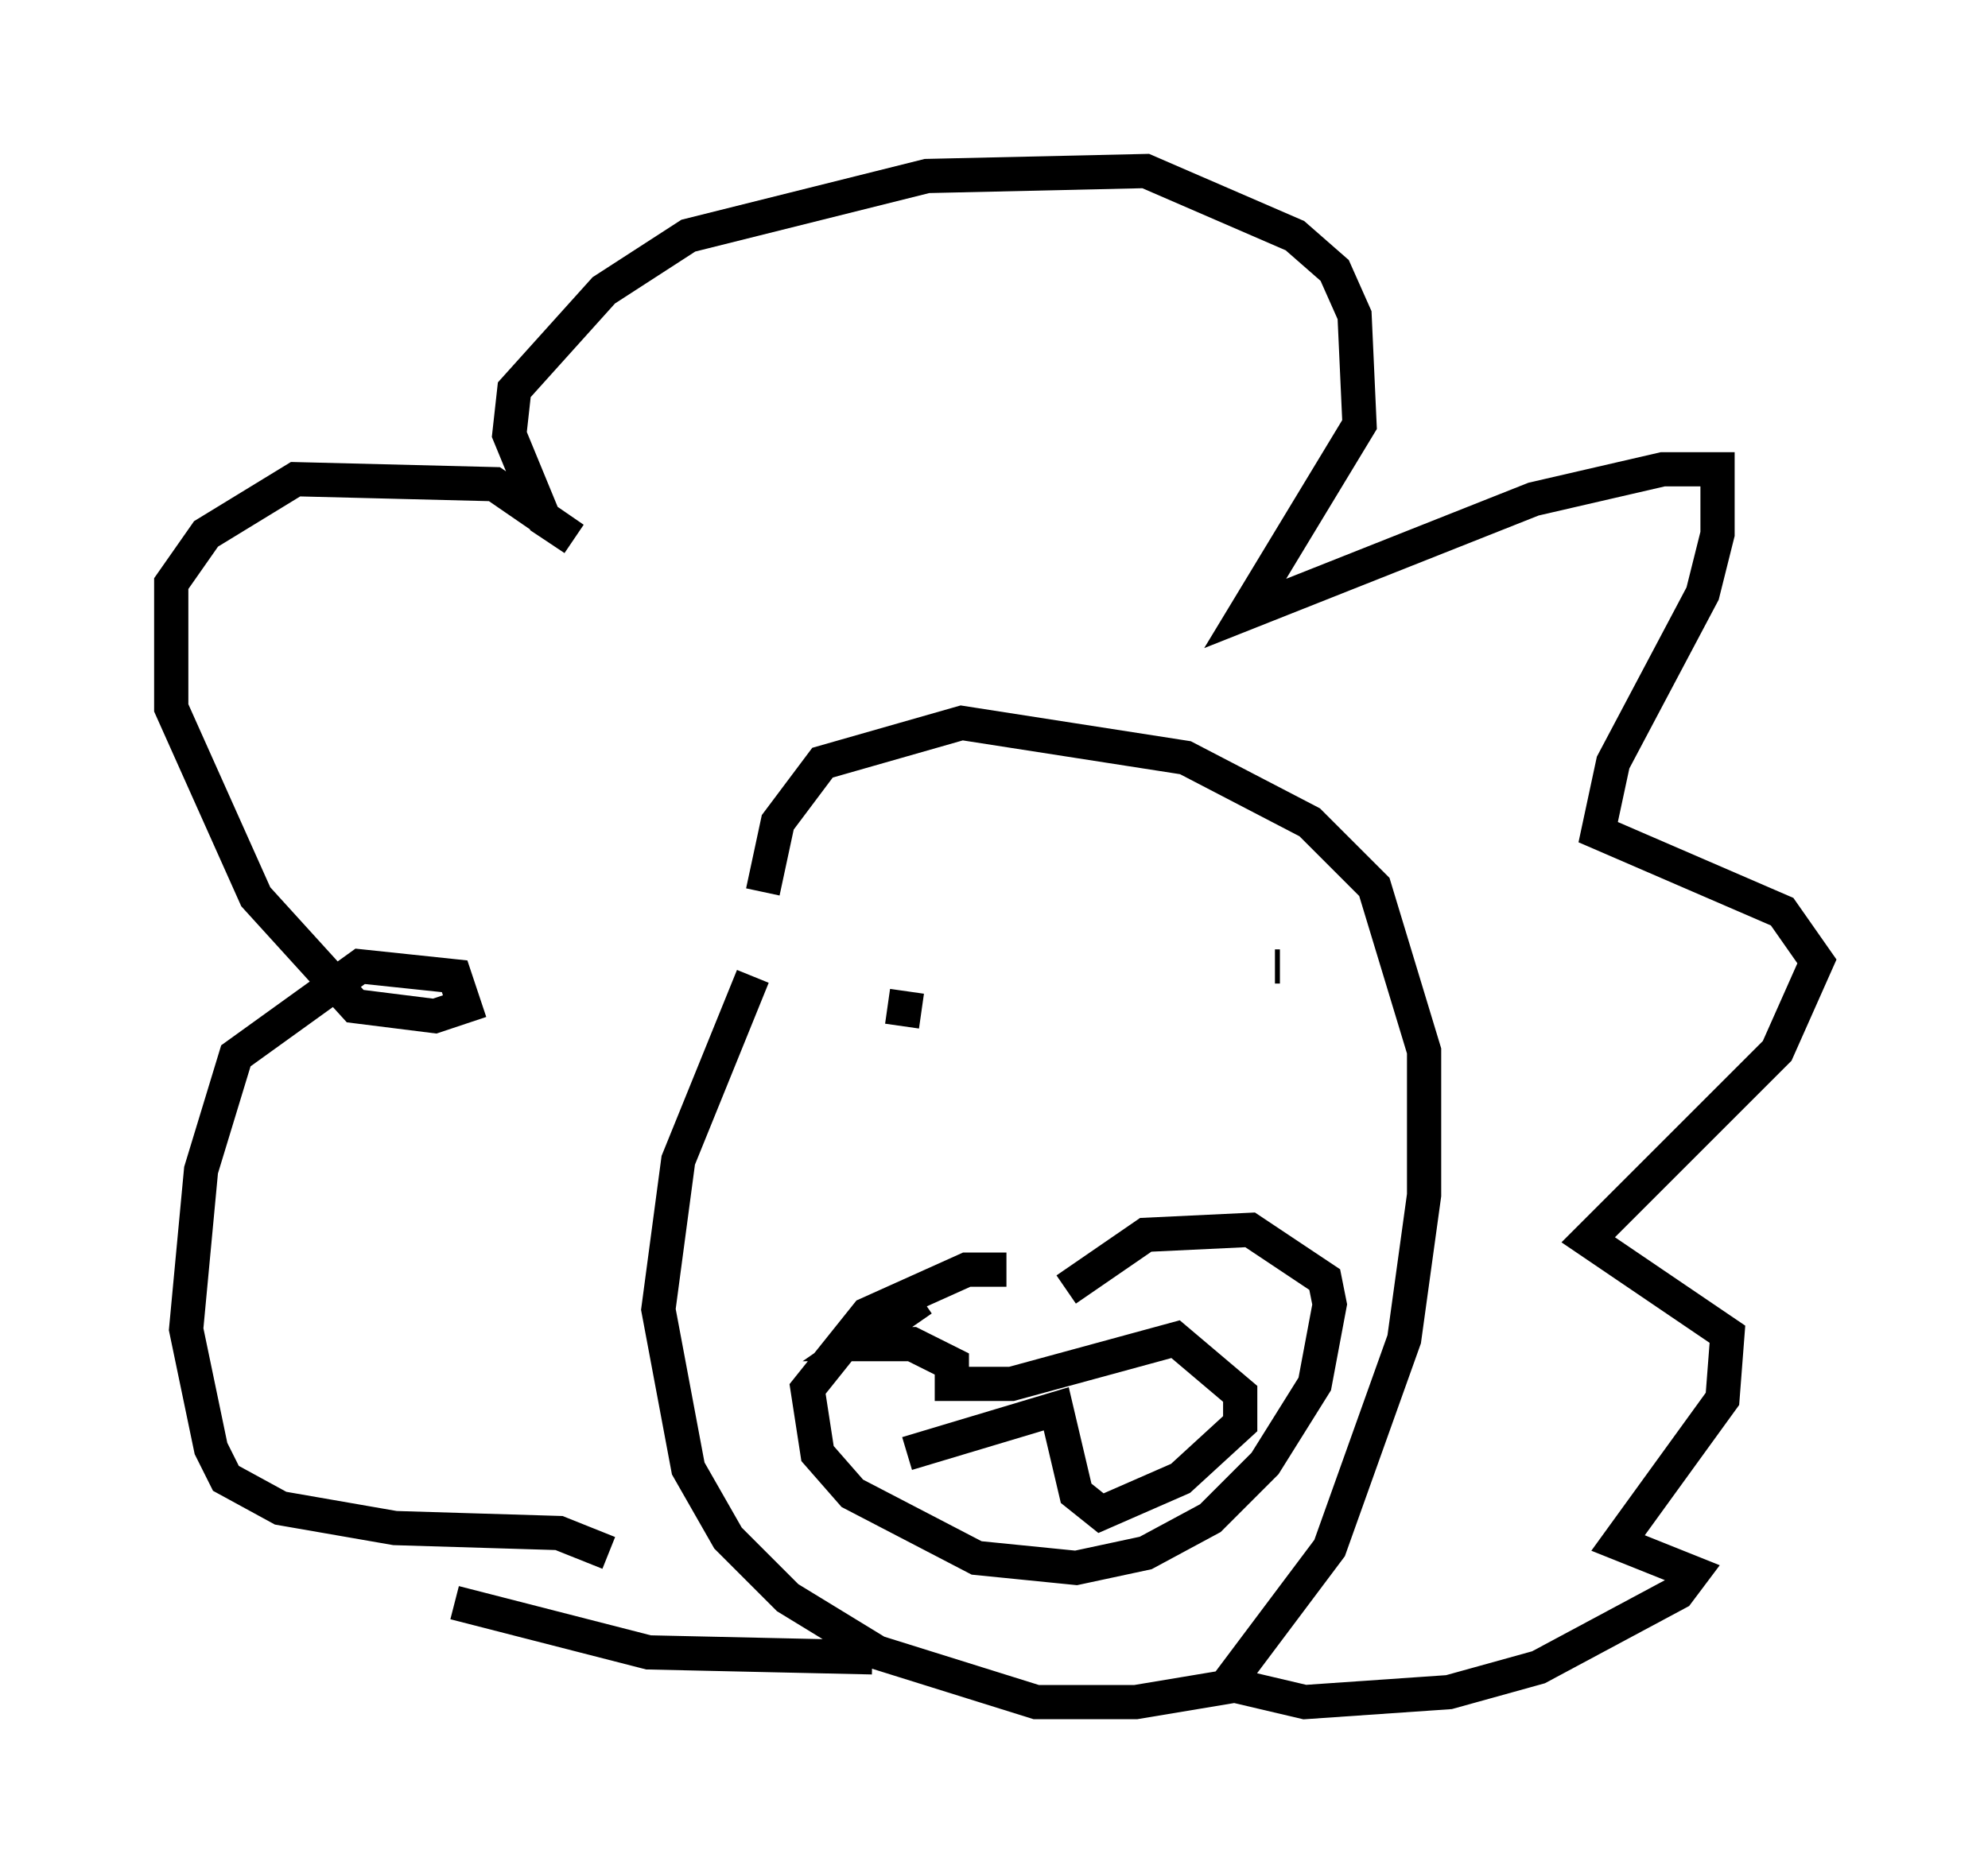 <?xml version="1.0" encoding="utf-8" ?>
<svg baseProfile="full" height="54.737" version="1.1" width="58.078" xmlns="http://www.w3.org/2000/svg" xmlns:ev="http://www.w3.org/2001/xml-events" xmlns:xlink="http://www.w3.org/1999/xlink"><defs /><rect fill="white" height="54.737" width="58.078" x="0" y="0" /><path d="M25.48, 25.19 m-3.486, 3.341 l-2.179, 5.374 -0.581, 4.358 l0.872, 4.648 1.162, 2.034 l1.743, 1.743 2.615, 1.598 l4.648, 1.453 2.905, 0.0 l2.615, -0.436 3.05, -4.067 l2.179, -6.101 0.581, -4.212 l0.0, -4.212 -1.453, -4.793 l-1.888, -1.888 -3.631, -1.888 l-6.536, -1.017 -4.067, 1.162 l-1.307, 1.743 -0.436, 2.034 m3.777, 4.212 l0.0, 0.0 m11.184, -2.034 l0.145, 0.0 m-10.894, 1.888 l0.0, 0.0 m0.0, -1.162 l-0.145, 1.017 m3.05, 7.117 l-1.162, 0.0 -2.905, 1.307 l-1.743, 2.179 0.291, 1.888 l1.017, 1.162 3.631, 1.888 l2.905, 0.291 2.034, -0.436 l1.888, -1.017 1.598, -1.598 l1.453, -2.324 0.436, -2.324 l-0.145, -0.726 -2.179, -1.453 l-3.05, 0.145 -2.324, 1.598 m-4.648, 4.793 l4.358, -1.307 0.581, 2.469 l0.726, 0.581 2.324, -1.017 l1.743, -1.598 0.0, -0.872 l-1.888, -1.598 -4.793, 1.307 l-1.743, 0.0 0.0, -0.581 l-1.162, -0.581 -1.598, 0.0 l1.888, -1.307 m-9.151, 7.408 l-1.453, -0.581 -4.793, -0.145 l-3.341, -0.581 -1.598, -0.872 l-0.436, -0.872 -0.726, -3.486 l0.436, -4.648 1.017, -3.341 l3.631, -2.615 2.76, 0.291 l0.291, 0.872 -0.872, 0.291 l-2.324, -0.291 -2.905, -3.196 l-2.469, -5.52 0.0, -3.631 l1.017, -1.453 2.615, -1.598 l5.81, 0.145 2.324, 1.598 l-0.872, -0.581 -1.017, -2.469 l0.145, -1.307 2.615, -2.905 l2.469, -1.598 6.972, -1.743 l6.391, -0.145 4.358, 1.888 l1.162, 1.017 0.581, 1.307 l0.145, 3.196 -3.341, 5.52 l8.425, -3.341 3.777, -0.872 l1.598, 0.0 0.0, 1.888 l-0.436, 1.743 -2.615, 4.939 l-0.436, 2.034 5.374, 2.324 l1.017, 1.453 -1.162, 2.615 l-5.52, 5.52 4.067, 2.76 l-0.145, 1.888 -3.05, 4.212 l2.179, 0.872 -0.436, 0.581 l-4.067, 2.179 -2.615, 0.726 l-4.212, 0.291 -2.469, -0.581 m-22.369, -2.324 l5.665, 1.453 6.536, 0.145 " fill="none" stroke="black" stroke-width="1" /></svg>